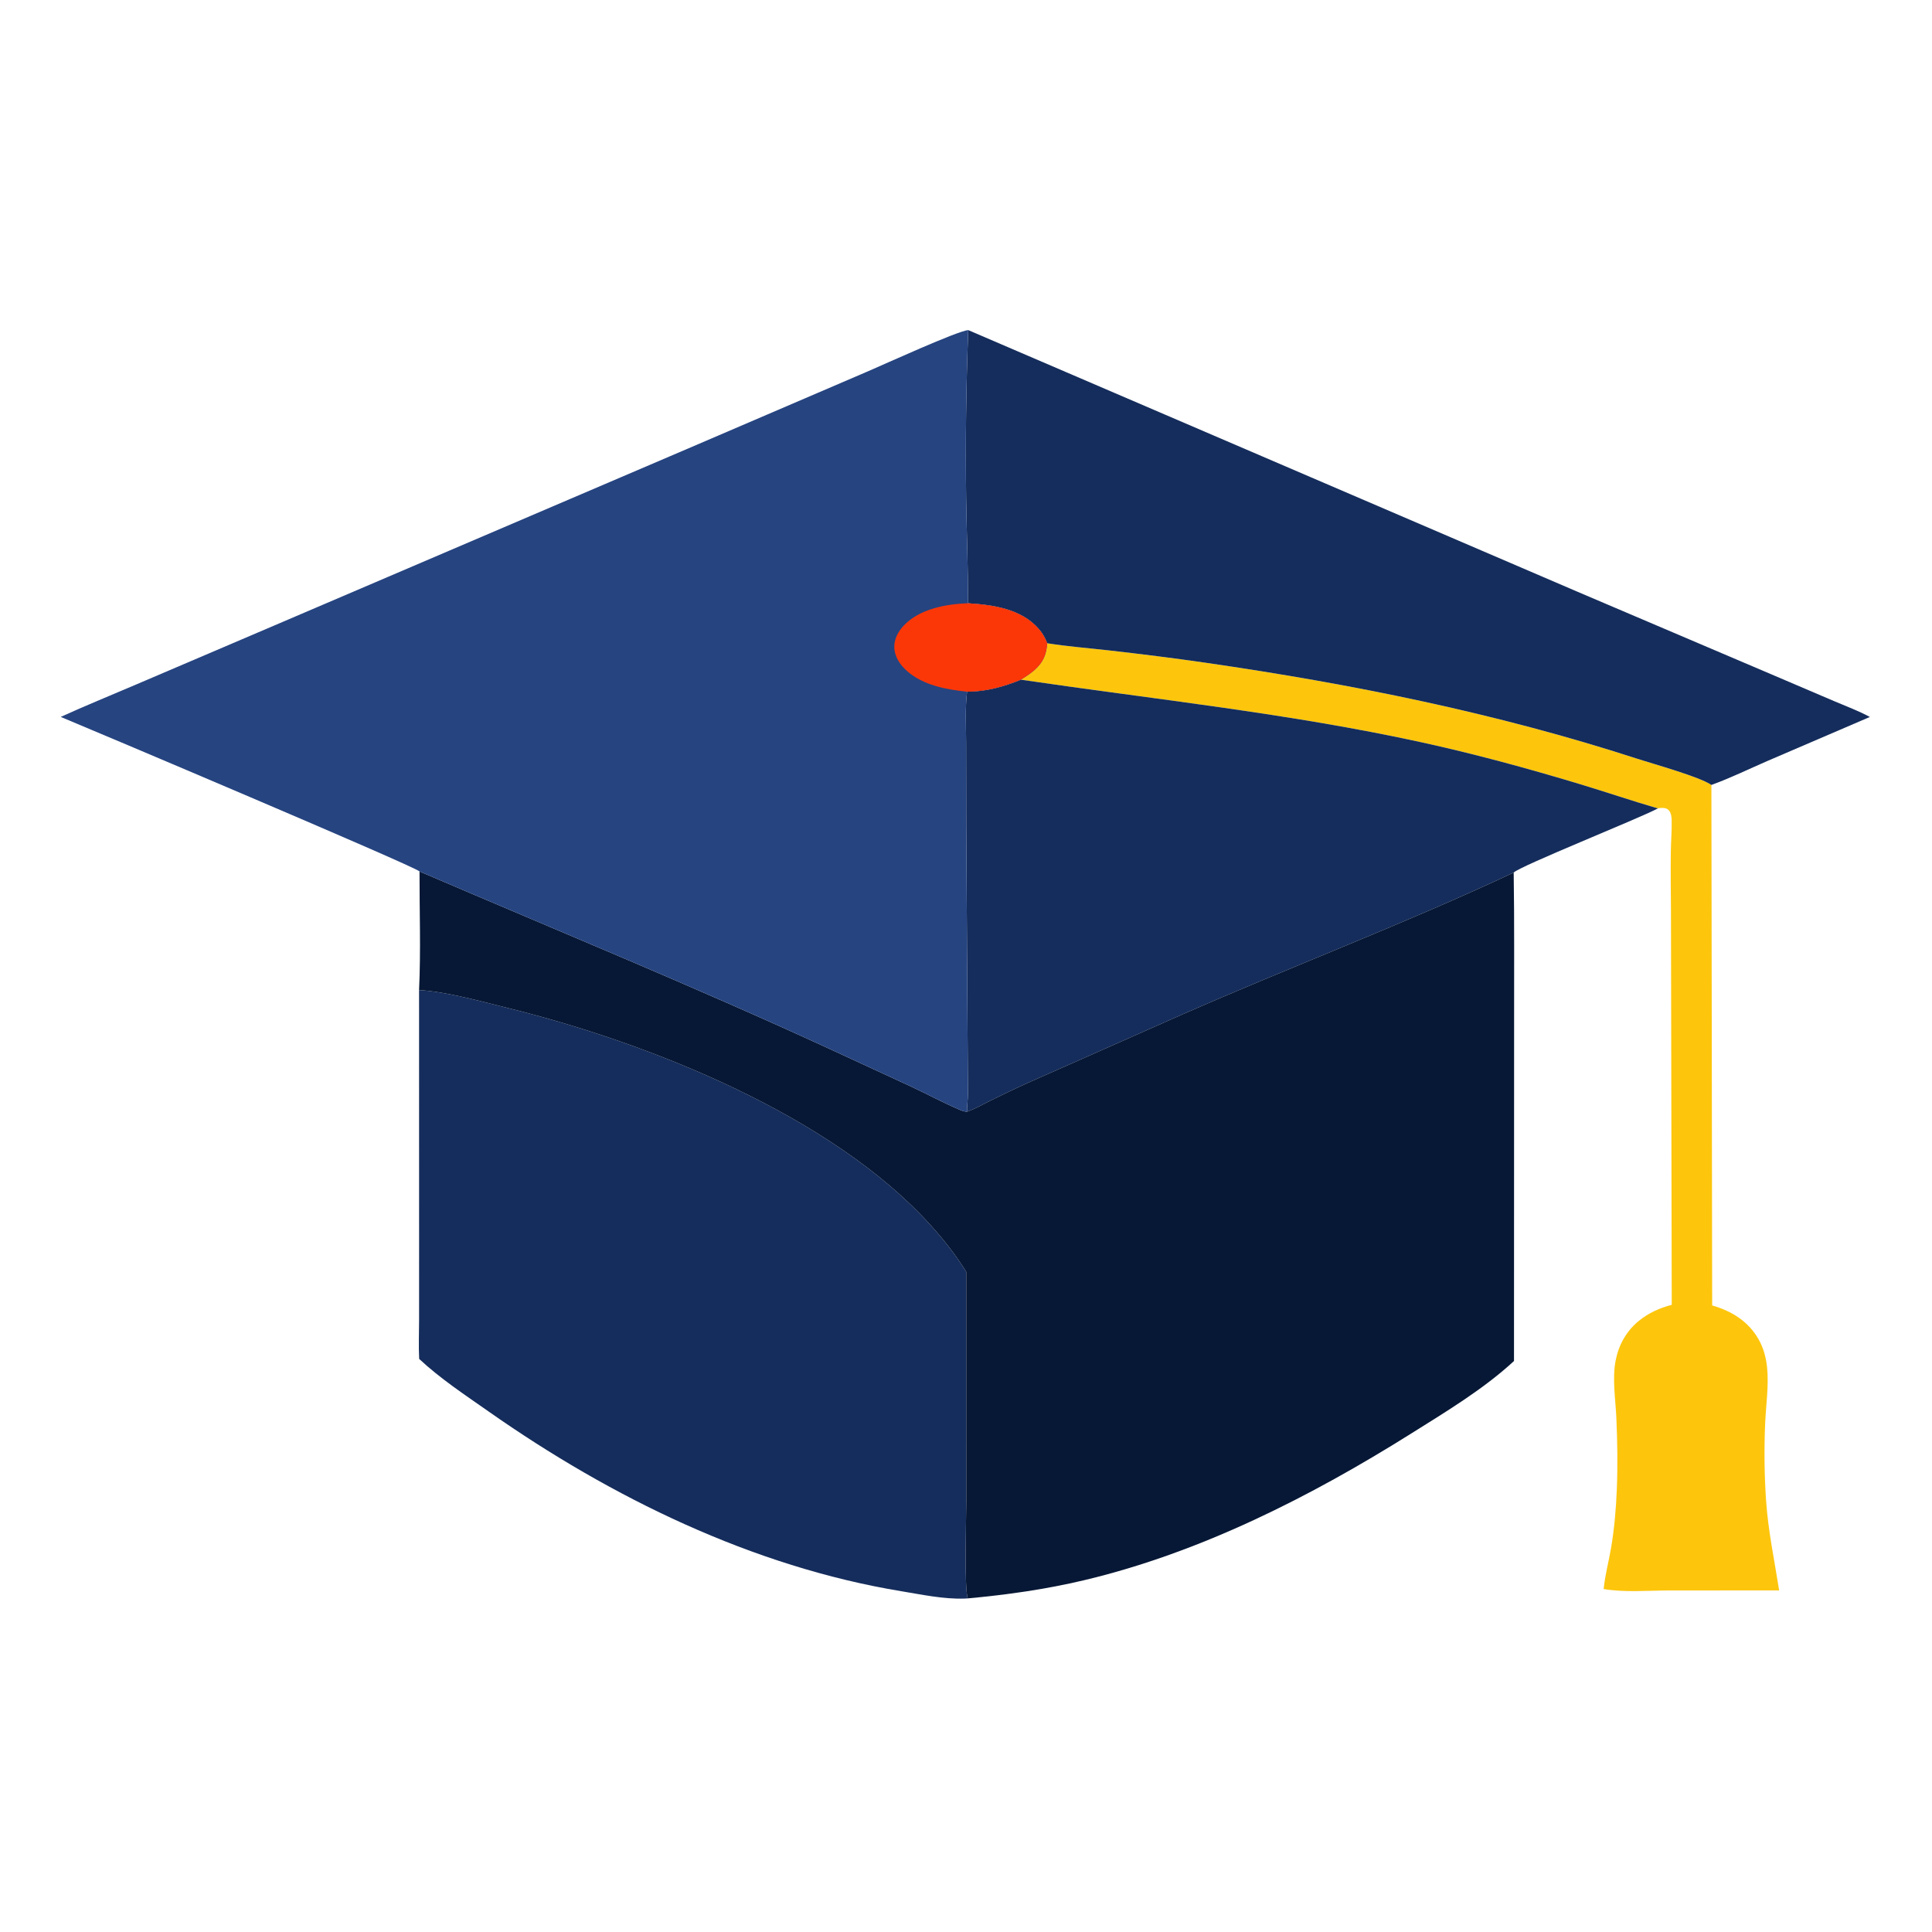 <?xml version="1.0" encoding="utf-8" ?>
<svg xmlns="http://www.w3.org/2000/svg" xmlns:xlink="http://www.w3.org/1999/xlink" width="1024" height="1024">
	<path fill="#FDC60C" d="M555.075 340.94C565.921 342.668 576.836 343.492 587.74 344.727C604.824 346.661 621.92 348.794 638.937 351.256C716.389 362.458 793.191 377.943 867.715 402.13C876.529 404.99 900.868 411.73 907.079 416.029L907.487 691.912C917.789 694.85 926.693 700.324 932.089 709.864C934.699 714.479 936.077 719.577 936.599 724.834C937.571 734.623 935.971 744.837 935.557 754.659C934.991 768.092 935.139 781.878 936.057 795.297C937.169 811.538 940.483 826.932 942.989 842.956L884.156 842.983C872.994 843.028 861 844.074 849.974 842.232C850.679 834.942 852.62 827.875 853.856 820.67C855.616 810.407 856.542 799.679 856.954 789.273C857.447 776.806 857.259 764.195 856.717 751.735C856.282 741.754 854.401 730.782 856.357 720.928C857.99 712.697 862.07 705.435 868.595 700.106C873.747 695.899 879.66 693.259 886.057 691.585L885.646 483.144C885.581 472.539 885.431 461.922 885.571 451.319C885.644 445.839 886.135 440.294 886.023 434.828C885.988 433.079 885.747 430.828 884.513 429.481C883.378 428.241 881.821 428.151 880.265 428.238C879.732 428.268 879.239 428.344 878.724 428.483C864.797 424.409 851.092 419.735 837.204 415.553C809.511 407.211 781.574 399.581 753.309 393.406C683.17 378.083 612.016 370.671 541.104 360.248C543.497 358.773 546.002 357.159 548.125 355.311C552.899 351.157 554.607 347.101 555.075 340.94Z"/>
	<path fill="#152D5C" d="M541.104 360.248C612.016 370.671 683.17 378.083 753.309 393.406C781.574 399.581 809.511 407.211 837.204 415.553C851.092 419.735 864.797 424.409 878.724 428.483C867.684 434.268 806.018 458.828 802.286 462.472C744.547 489.585 684.714 512.15 626.334 537.811L544.888 573.886C538.179 576.913 531.557 580.105 524.955 583.356C520.918 585.344 516.786 587.755 512.541 589.211C512.496 585.998 513.046 582.7 513.016 579.427L512.123 437.623L512.056 393.475C512.034 384.623 511.493 375.4 512.562 366.612C522.759 366.545 531.705 364.07 541.104 360.248Z"/>
	<path fill="#152D5C" d="M513.18 174.961L835.949 313.572L938.529 357.271L972.391 371.726C978.576 374.374 985.159 376.789 991.06 380.008L936.888 403.28C927.018 407.547 917.196 412.393 907.079 416.029C900.868 411.73 876.529 404.99 867.715 402.13C793.191 377.943 716.389 362.458 638.937 351.256C621.92 348.794 604.824 346.661 587.74 344.727C576.836 343.492 565.921 342.668 555.075 340.94C553.914 338.053 552.637 335.711 550.567 333.334C541.243 322.631 526.311 320.607 512.98 319.739C513.195 301.162 512.315 282.786 512.07 264.246C511.675 234.446 512.042 204.729 513.18 174.961Z"/>
	<path fill="#152D5C" d="M222.112 524.778C236.067 525.48 255.232 530.827 269.067 534.244C344.079 552.772 440.678 591.197 493.149 649.256C500.204 657.063 506.606 665.158 512.132 674.127L512.137 795.777C512.151 804.578 510.98 841.889 512.952 847.185C512.331 847.245 511.707 847.262 511.084 847.282C500.115 847.645 488.564 845.167 477.768 843.388C398.966 830.401 323.911 793.709 258.912 748.077C246.375 739.276 233.392 730.732 222.169 720.26C221.8 713.418 222.121 706.42 222.125 699.56L222.133 660.04L222.112 524.778Z"/>
	<path fill="#071836" d="M222.359 461.878C294.964 493.034 368.007 522.934 439.79 555.98L483.199 576.025C491.719 580.058 500.177 584.567 508.835 588.264C510.054 588.784 511.208 589.166 512.541 589.211C516.786 587.755 520.918 585.344 524.955 583.356C531.557 580.105 538.179 576.913 544.888 573.886L626.334 537.811C684.714 512.15 744.547 489.585 802.286 462.472C802.707 488.835 802.445 515.211 802.511 541.577L802.451 721.36C786.367 736.22 766.628 748.08 748.134 759.692C694.763 793.203 636.255 822.896 574.655 837.533C554.233 842.386 533.835 845.257 512.952 847.185C510.98 841.889 512.151 804.578 512.137 795.777L512.132 674.127C506.606 665.158 500.204 657.063 493.149 649.256C440.678 591.197 344.079 552.772 269.067 534.244C255.232 530.827 236.067 525.48 222.112 524.778C223.088 503.997 222.31 482.707 222.359 461.878Z"/>
	<path fill="#264480" d="M32.179 379.975C45.104 374.089 58.319 368.723 71.378 363.134L147.968 330.419L366.015 237.157L460.706 196.515C468.708 193.071 507.521 175.362 513.18 174.961C512.042 204.729 511.675 234.446 512.07 264.246C512.315 282.786 513.195 301.162 512.98 319.739C526.311 320.607 541.243 322.631 550.567 333.334C552.637 335.711 553.914 338.053 555.075 340.94C554.607 347.101 552.899 351.157 548.125 355.311C546.002 357.159 543.497 358.773 541.104 360.248C531.705 364.07 522.759 366.545 512.562 366.612C511.493 375.4 512.034 384.623 512.056 393.475L512.123 437.623L513.016 579.427C513.046 582.7 512.496 585.998 512.541 589.211C511.208 589.166 510.054 588.784 508.835 588.264C500.177 584.567 491.719 580.058 483.199 576.025L439.79 555.98C368.007 522.934 294.964 493.034 222.359 461.878C219.855 459.151 48.443 386.698 32.179 379.975Z"/>
	<path fill="#FB3708" d="M512.98 319.739C526.311 320.607 541.243 322.631 550.567 333.334C552.637 335.711 553.914 338.053 555.075 340.94C554.607 347.101 552.899 351.157 548.125 355.311C546.002 357.159 543.497 358.773 541.104 360.248C531.705 364.07 522.759 366.545 512.562 366.612C501.389 365.446 489.428 363.268 480.688 355.609C477.109 352.473 474.191 348.145 474.003 343.257C473.831 338.782 476.032 334.703 479.04 331.529C487.402 322.706 501.379 320.163 512.98 319.739Z"/>
</svg>

